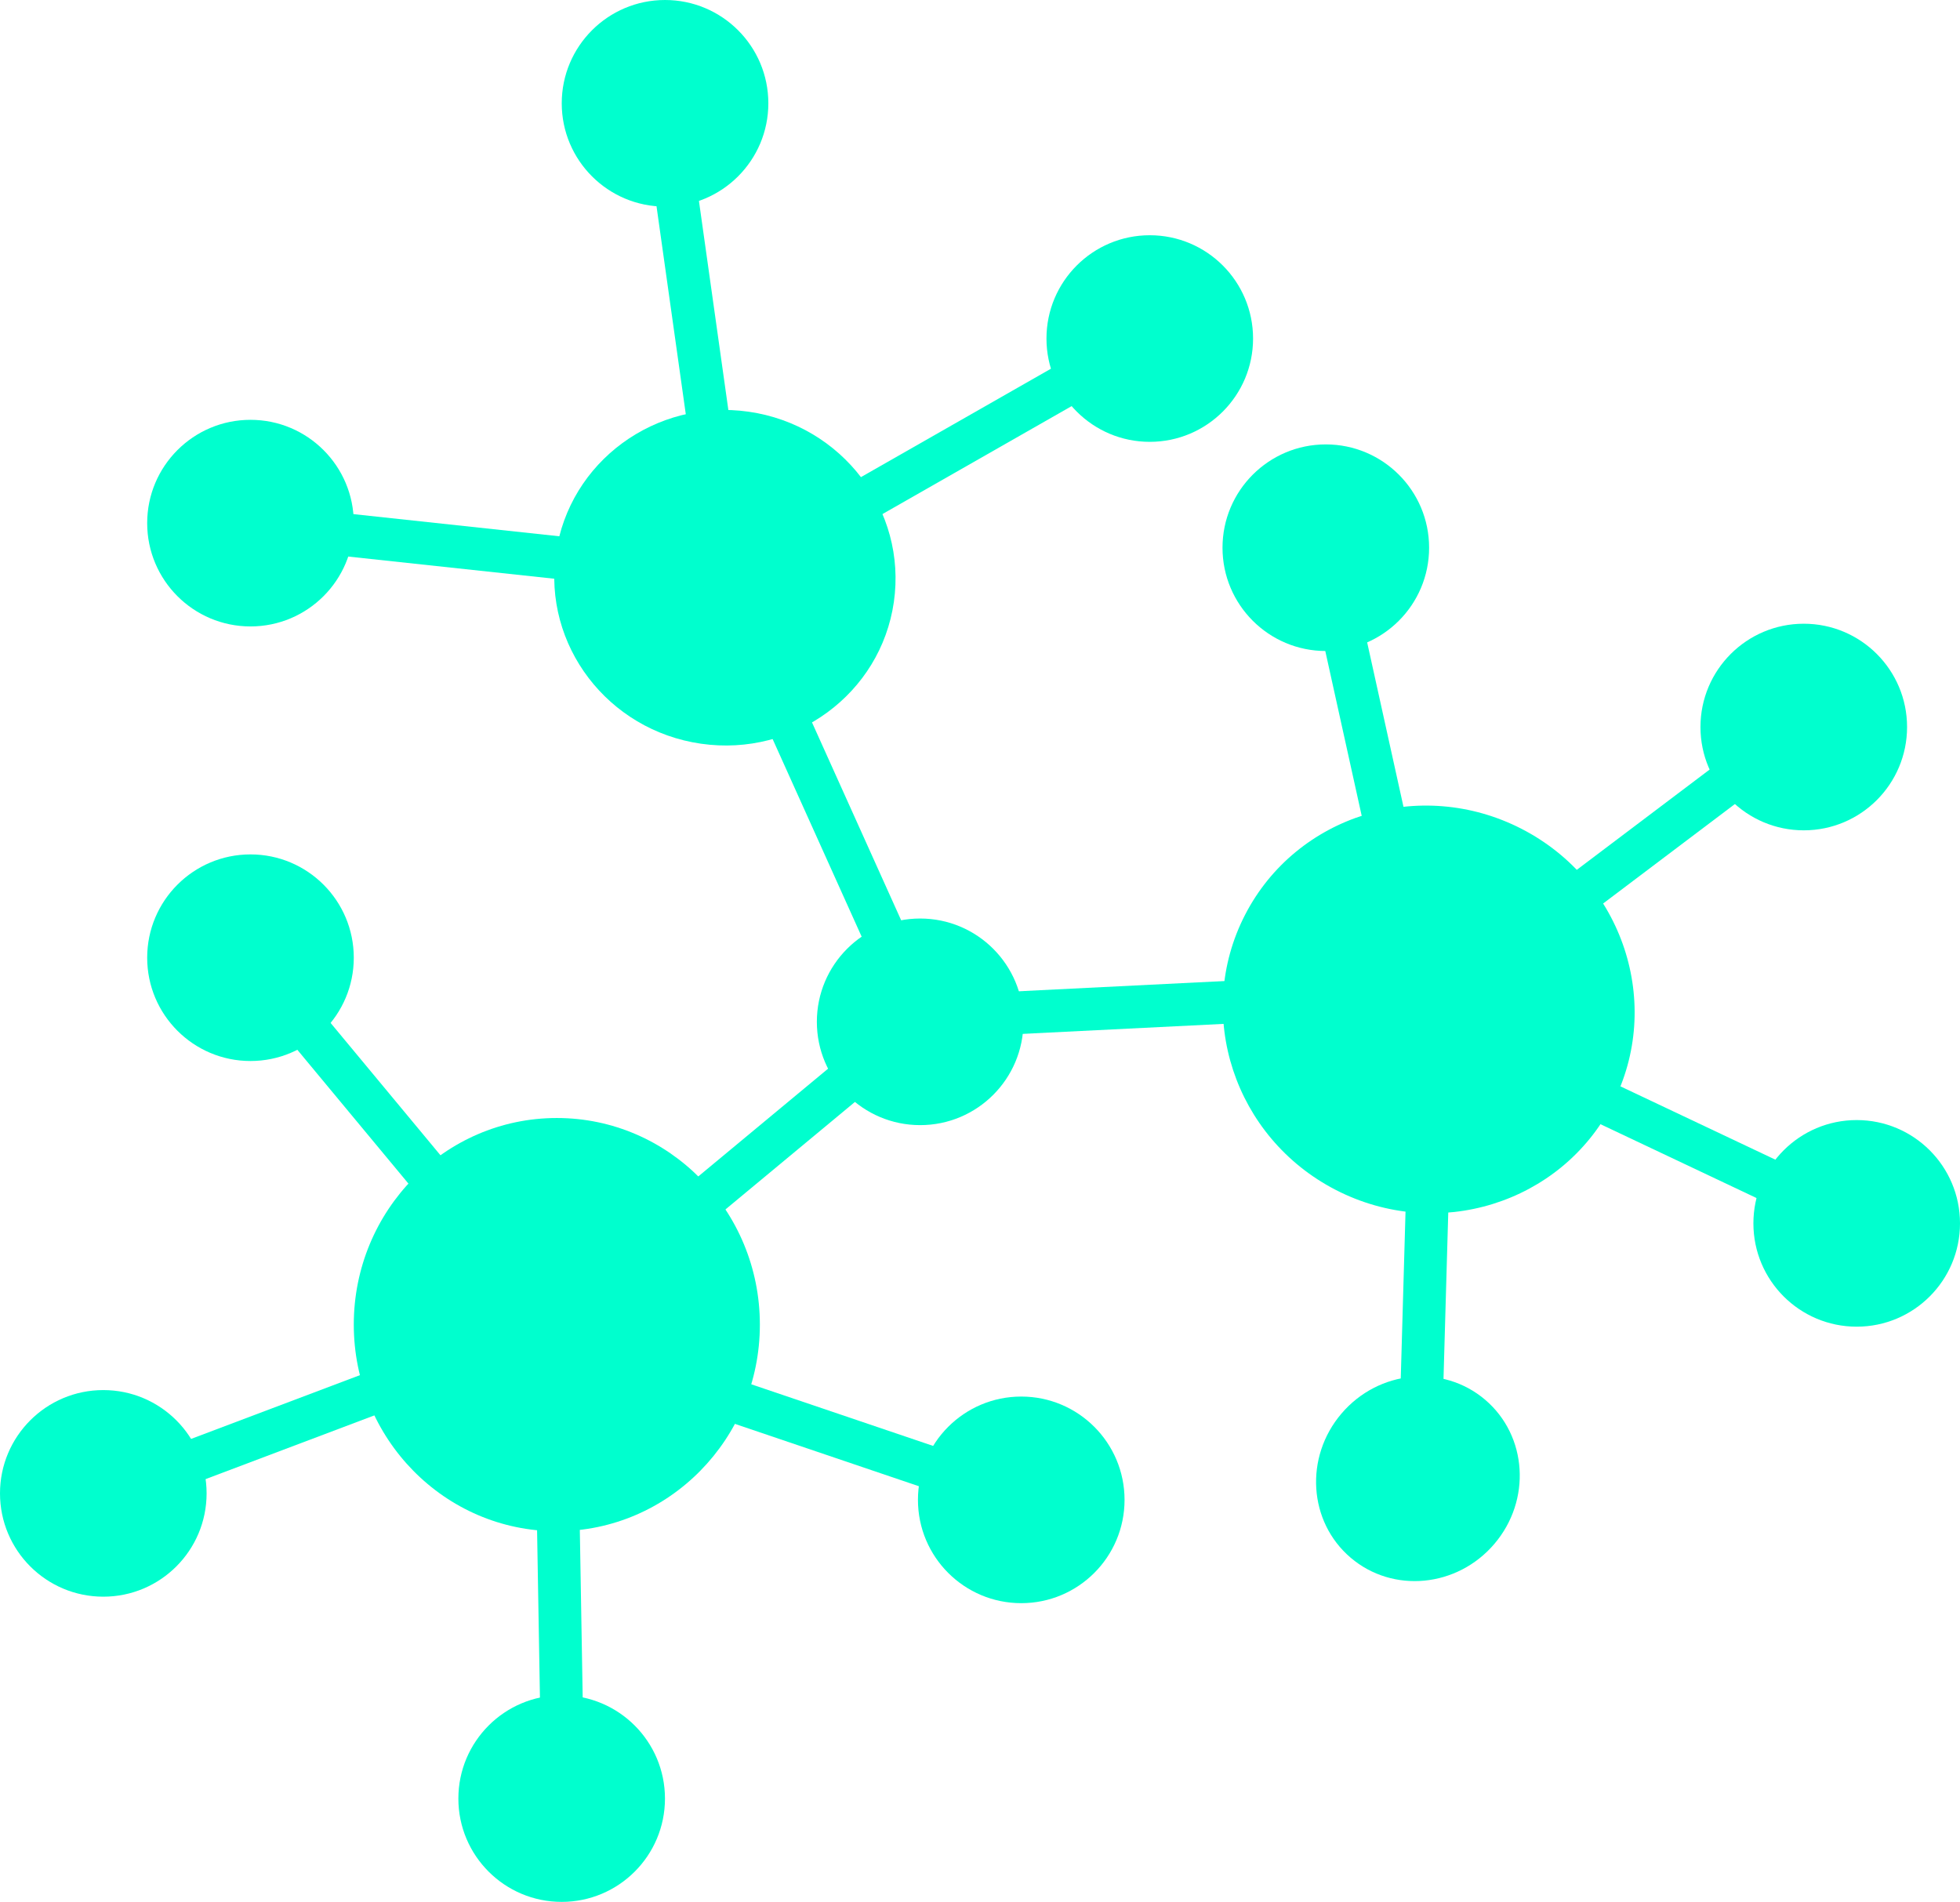 <svg xmlns="http://www.w3.org/2000/svg" viewBox="0 0 275.12 266.96"><title>dappnode-background</title><g id="Layer_2" data-name="Layer 2"><g id="Layer_1-2" data-name="Layer 1"><ellipse cx="78.16" cy="185.93" rx="28.5" ry="29" style="fill:#00ffce"/><circle cx="35.16" cy="134.43" r="14.5" style="fill:#00ffce"/><line x1="33.66" y1="132.93" x2="77.66" y2="185.93" style="fill:none;stroke:#00ffce;stroke-miterlimit:10;stroke-width:6px"/><circle cx="129.16" cy="143.43" r="14.5" style="fill:#00ffce"/><line x1="130.66" y1="141.93" x2="77.66" y2="185.93" style="fill:none;stroke:#00ffce;stroke-miterlimit:10;stroke-width:6px"/><circle cx="14.5" cy="209.62" r="14.5" style="fill:#00ffce"/><line x1="12.6" y1="210.55" x2="77.04" y2="186.22" style="fill:none;stroke:#00ffce;stroke-miterlimit:10;stroke-width:6px"/><circle cx="78.84" cy="252.46" r="14.5" style="fill:#00ffce"/><line x1="79.07" y1="254.57" x2="77.89" y2="185.7" style="fill:none;stroke:#00ffce;stroke-miterlimit:10;stroke-width:6px"/><circle cx="143.35" cy="210.53" r="14.5" style="fill:#00ffce"/><line x1="145.42" y1="211.02" x2="80.18" y2="188.91" style="fill:none;stroke:#00ffce;stroke-miterlimit:10;stroke-width:6px"/><ellipse cx="101.75" cy="81.09" rx="23.54" ry="23.96" transform="translate(7.01 170.27) rotate(-81.82)" style="fill:#00ffce"/><circle cx="35.16" cy="73.43" r="14.5" style="fill:#00ffce"/><line x1="33.04" y1="73.4" x2="101.53" y2="80.77" style="fill:none;stroke:#00ffce;stroke-miterlimit:10;stroke-width:6px"/><line x1="101.51" y1="81.03" x2="129.81" y2="143.84" style="fill:none;stroke:#00ffce;stroke-miterlimit:10;stroke-width:6px"/><line x1="129" y1="142.84" x2="197.8" y2="139.42" style="fill:none;stroke:#00ffce;stroke-miterlimit:10;stroke-width:6px"/><circle cx="93.35" cy="14.5" r="14.5" style="fill:#00ffce"/><line x1="92.86" y1="12.44" x2="102.46" y2="80.65" style="fill:none;stroke:#00ffce;stroke-miterlimit:10;stroke-width:6px"/><ellipse cx="200.54" cy="141.68" rx="28.5" ry="29" transform="translate(-17.23 255.1) rotate(-62.75)" style="fill:#00ffce"/><circle cx="186.1" cy="76.88" r="14.5" style="fill:#00ffce"/><line x1="185.45" y1="74.86" x2="200.31" y2="142.12" style="fill:none;stroke:#00ffce;stroke-miterlimit:10;stroke-width:6px"/><ellipse cx="199.03" cy="207.56" rx="14.56" ry="14.1" transform="translate(-88.04 224.46) rotate(-49.57)" style="fill:#00ffce"/><line x1="199.16" y1="209.65" x2="201.11" y2="141.4" style="fill:none;stroke:#00ffce;stroke-miterlimit:10;stroke-width:6px"/><circle cx="260.62" cy="171.72" r="14.5" style="fill:#00ffce"/><line x1="262.61" y1="172.44" x2="200.35" y2="142.98" style="fill:none;stroke:#00ffce;stroke-miterlimit:10;stroke-width:6px"/><circle cx="253.19" cy="102.05" r="14.5" style="fill:#00ffce"/><line x1="254.76" y1="100.62" x2="199.78" y2="142.12" style="fill:none;stroke:#00ffce;stroke-miterlimit:10;stroke-width:6px"/><circle cx="161.39" cy="47.52" r="14.5" style="fill:#00ffce"/><line x1="163.13" y1="46.3" x2="103.3" y2="80.44" style="fill:none;stroke:#00ffce;stroke-miterlimit:10;stroke-width:6px"/></g></g></svg>